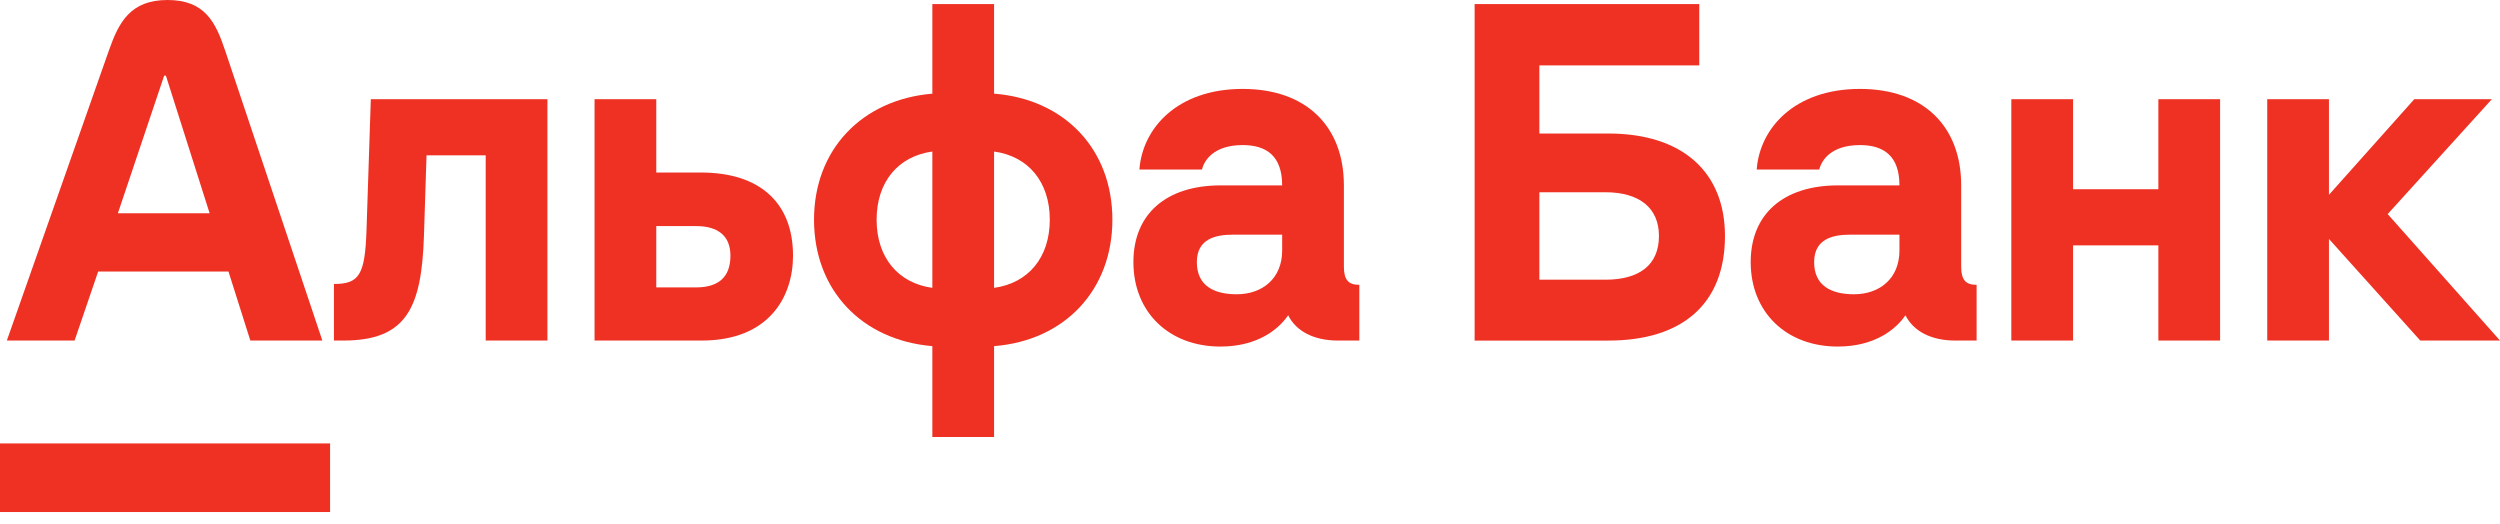 <svg width="191" height="40" viewBox="0 0 191 40" fill="none" xmlns="http://www.w3.org/2000/svg">
<path d="M182.419 16.356L190.378 7.579H184.45L177.932 14.883V7.579H173.216V26.018H177.932V18.256L184.908 26.018H191V26.018L182.419 16.356Z" fill="#EF3124"/>
<path d="M164.899 14.457H158.382V7.579H153.665V26.018H158.382V18.747H164.899V26.018H169.615V7.579H164.899V14.457Z" fill="#EF3124"/>
<path d="M28.002 17.568C27.889 21.006 27.445 21.695 25.513 21.695V26.018H26.234C31.054 26.018 32.213 23.528 32.391 17.994L32.587 11.869H37.107V26.018H41.823V7.579H28.33L28.002 17.568Z" fill="#EF3124"/>
<path d="M53.545 13.18H50.139V7.579H45.423V26.018H53.611C58.753 26.018 60.587 22.677 60.587 19.533C60.587 15.472 58.032 13.18 53.545 13.18ZM53.185 21.957H50.139V17.273H53.185C54.823 17.273 55.805 17.994 55.805 19.533C55.805 21.204 54.855 21.957 53.185 21.957Z" fill="#EF3124"/>
<path d="M75.947 7.155V0.31H71.231V7.155C65.827 7.614 62.191 11.446 62.191 16.784C62.191 22.155 65.827 25.987 71.231 26.445V33.389H75.947V26.445C81.35 26.02 84.986 22.155 84.986 16.784C84.986 11.413 81.35 7.581 75.947 7.155ZM71.231 21.992C68.61 21.631 66.973 19.666 66.973 16.784C66.973 13.902 68.61 11.937 71.231 11.577V21.992ZM75.947 21.992V11.577C78.567 11.937 80.204 13.902 80.204 16.784C80.204 19.666 78.567 21.631 75.947 21.992Z" fill="#EF3124"/>
<path d="M102.673 20.353V14.163C102.673 9.643 99.791 6.793 94.944 6.793C89.933 6.793 87.28 9.807 87.051 12.951H91.832C91.996 12.263 92.717 11.084 94.944 11.084C96.778 11.084 97.957 11.936 97.957 14.163H93.273C89.081 14.163 86.592 16.357 86.592 20.025C86.592 23.857 89.315 26.477 93.241 26.477C96.119 26.477 97.717 25.117 98.415 24.086C99.037 25.331 100.413 26.018 102.214 26.018H103.852V21.761C103 21.761 102.673 21.368 102.673 20.353ZM97.957 19.141C97.957 21.27 96.45 22.482 94.485 22.482C92.782 22.482 91.439 21.859 91.439 20.025C91.439 18.224 92.913 17.929 94.19 17.929H97.957V19.141Z" fill="#EF3124"/>
<path d="M122.879 10.201H117.607V4.994H129.823V0.31H112.661V26.02H122.879C128.545 26.02 131.788 23.203 131.788 18.029C131.788 13.149 128.545 10.201 122.879 10.201ZM122.65 21.369H117.607V14.688H122.65C125.27 14.688 126.744 15.9 126.744 18.029C126.744 20.223 125.27 21.369 122.65 21.369Z" fill="#EF3124"/>
<path d="M149.834 20.353V14.163C149.834 9.643 146.952 6.793 142.105 6.793C137.094 6.793 134.441 9.807 134.212 12.951H138.993C139.157 12.263 139.877 11.084 142.105 11.084C143.939 11.084 145.118 11.936 145.118 14.163H140.434C136.242 14.163 133.753 16.357 133.753 20.025C133.753 23.857 136.476 26.477 140.401 26.477C143.28 26.477 144.878 25.117 145.576 24.086C146.198 25.331 147.574 26.018 149.375 26.018H151.013V21.761C150.161 21.761 149.834 21.368 149.834 20.353ZM145.118 19.141C145.118 21.27 143.611 22.482 141.646 22.482C139.943 22.482 138.6 21.859 138.6 20.025C138.6 18.224 140.074 17.929 141.351 17.929H145.118V19.141Z" fill="#EF3124"/>
<path d="M25.218 33.878H0V39.119H25.218V33.878Z" fill="#EF3124"/>
<path d="M7.499 20.746H17.456L19.126 26.019H24.628L17.192 3.838C16.474 1.694 15.645 0 12.805 0C9.965 0 9.083 1.687 8.326 3.838L0.523 26.019H5.698L7.499 20.746ZM12.543 5.779H12.674L16.015 16.292H9.006L12.543 5.779Z" fill="#EF3124"/>
</svg>
